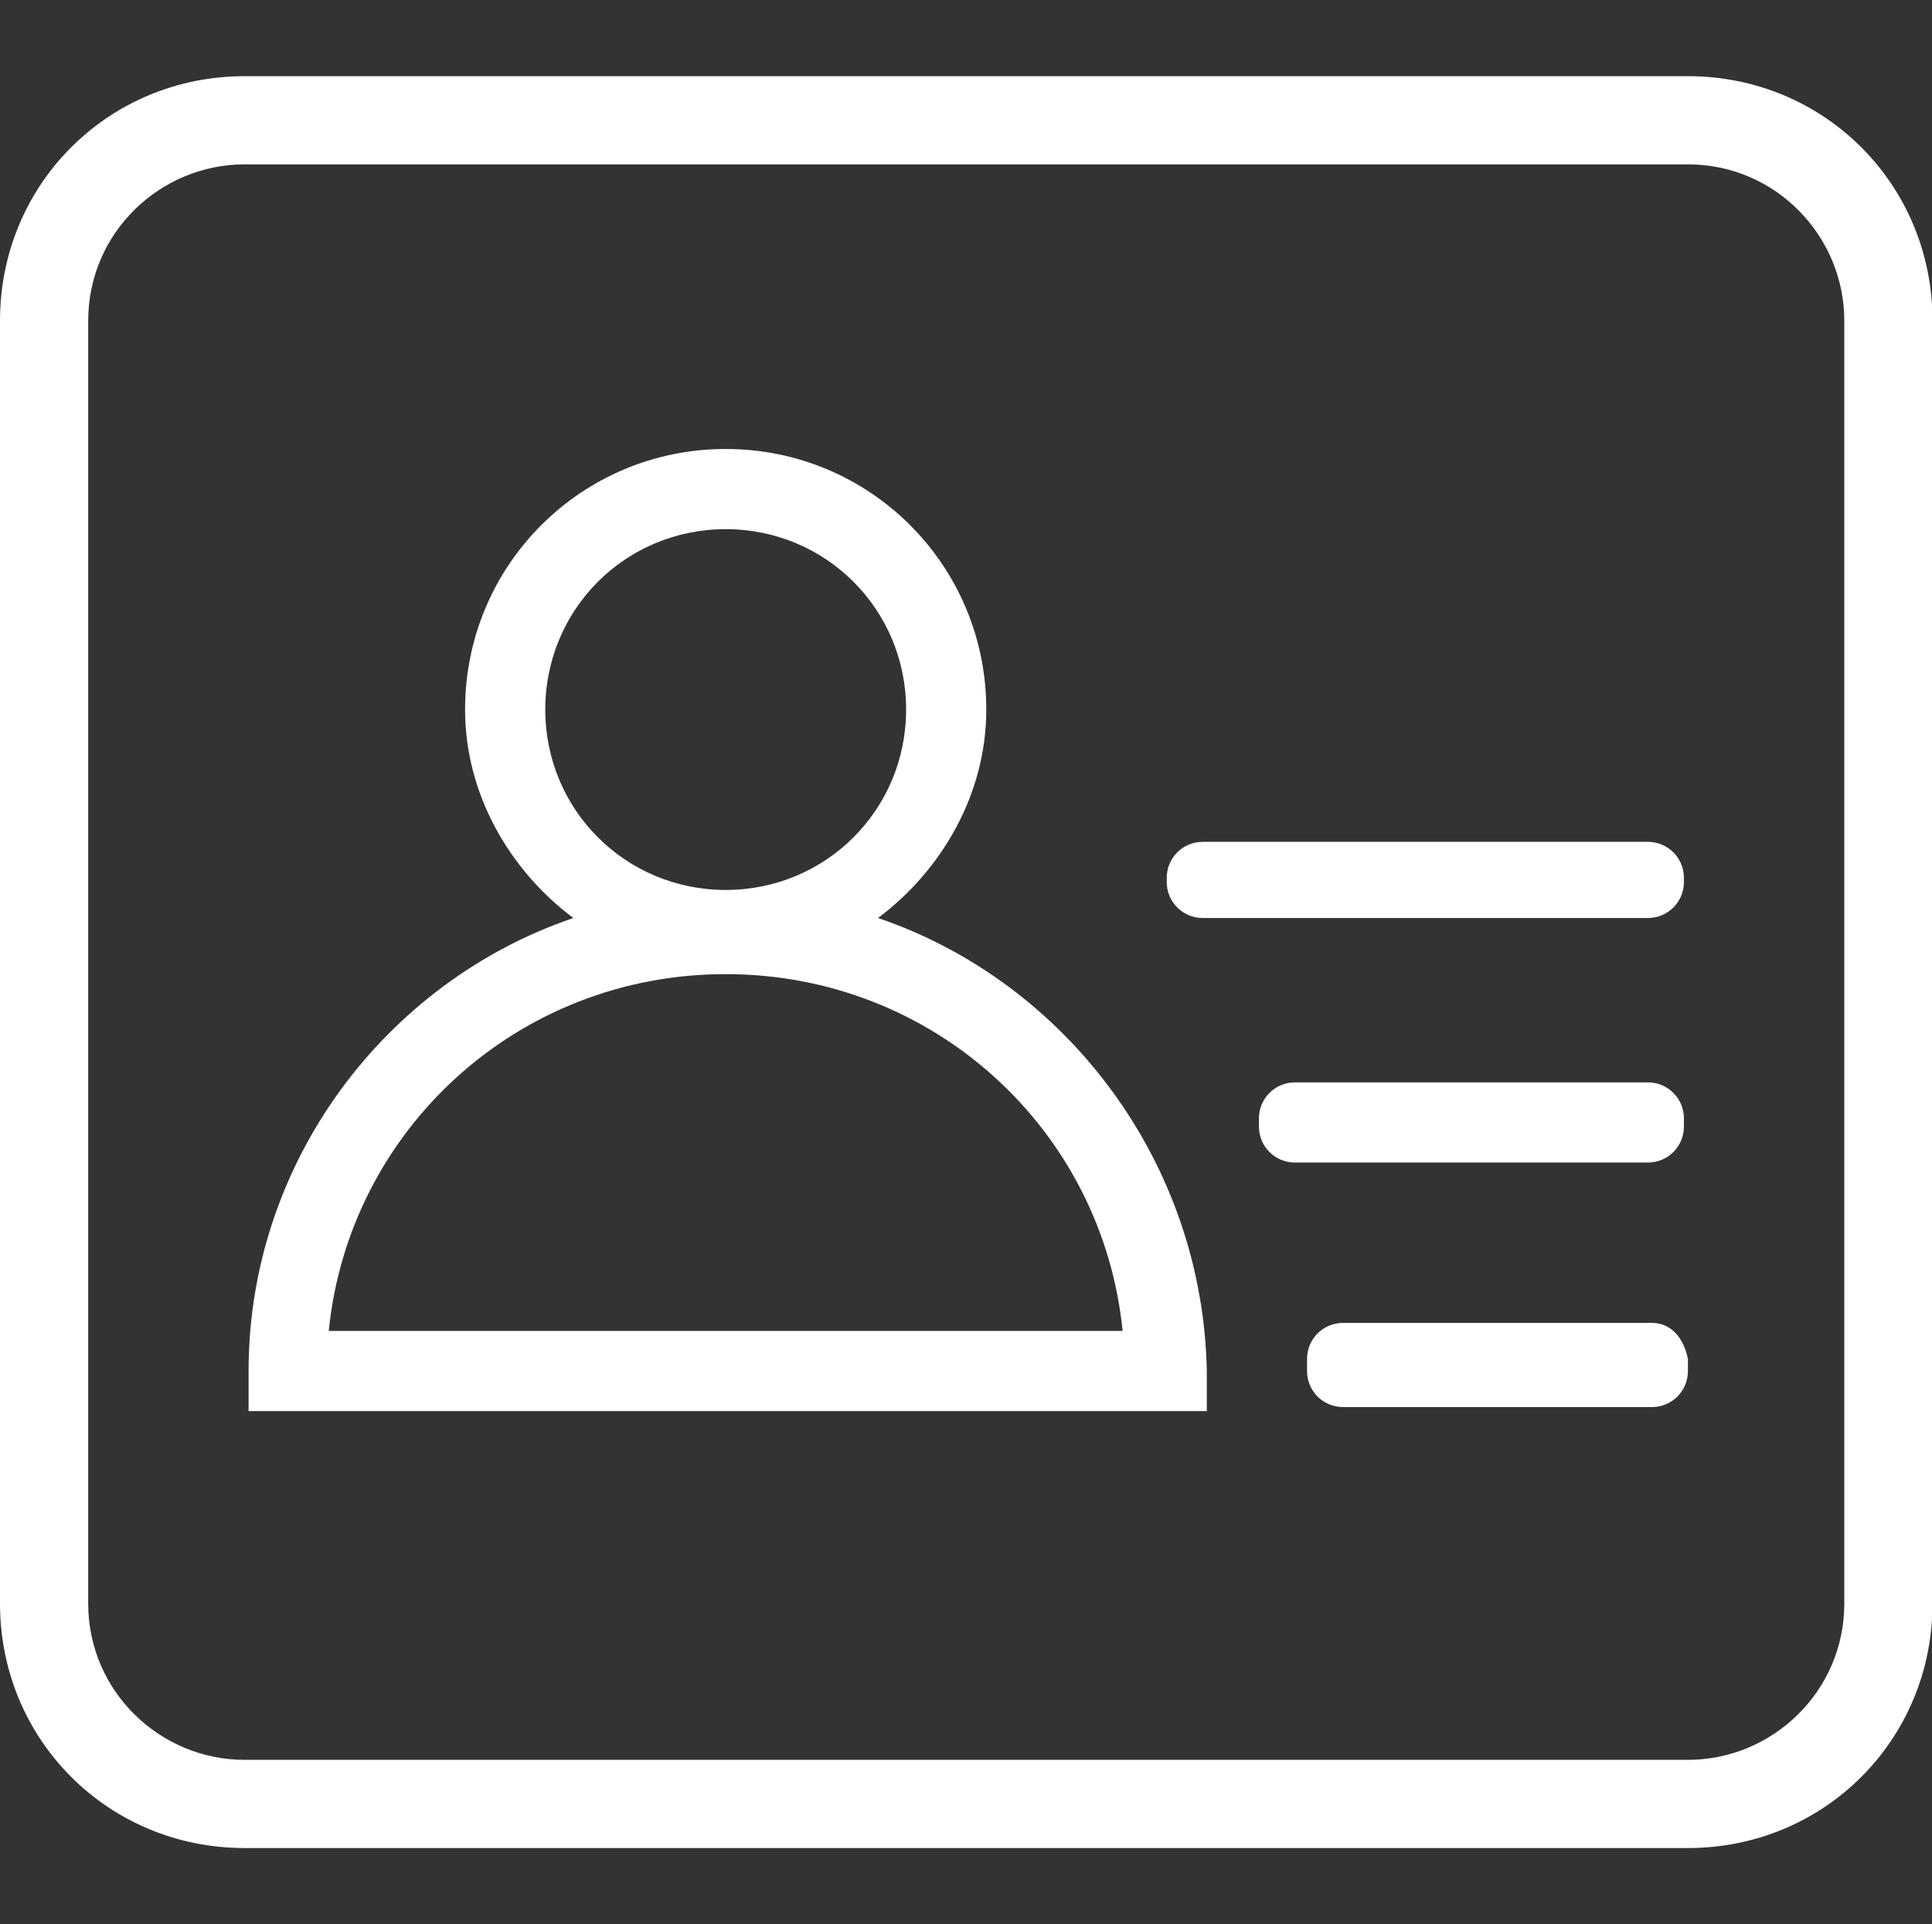 <?xml version="1.0" standalone="no"?><!DOCTYPE svg PUBLIC "-//W3C//DTD SVG 1.1//EN" "http://www.w3.org/Graphics/SVG/1.1/DTD/svg11.dtd"><svg t="1696059809926" class="icon" viewBox="0 0 1028 1024" version="1.1" xmlns="http://www.w3.org/2000/svg" p-id="3552" xmlns:xlink="http://www.w3.org/1999/xlink" width="200.781" height="200"><rect x="0" y="0" width="1028" height="1024" fill="#333333" stroke="none"/><path d="M898.133 40.533h-768C57.6 40.533 0 98.133 0 170.667v682.667c0 72.533 57.6 130.133 130.133 130.133h768c72.533 0 130.133-57.6 130.133-130.133V170.667c0-72.533-57.6-130.133-130.133-130.133zM981.333 853.333c0 46.933-38.4 83.2-83.2 83.2h-768C85.333 936.533 46.933 900.267 46.933 853.333V170.667c0-46.933 38.4-83.2 83.2-83.2h768c46.933 0 83.2 38.4 83.2 83.2v682.667z" p-id="3553" fill="#ffffff"></path><path d="M876.8 448H640c-10.667 0-19.2 8.533-19.2 19.2v2.133c0 10.667 8.533 19.2 19.2 19.2h236.8c10.667 0 19.2-8.533 19.2-19.2v-2.133c0-10.667-8.533-19.2-19.2-19.2zM876.8 576h-187.733c-10.667 0-19.2 8.533-19.2 19.2v4.267c0 10.667 8.533 19.2 19.2 19.2h187.733c10.667 0 19.2-8.533 19.2-19.2v-4.267c0-10.667-8.533-19.2-19.2-19.2zM878.933 704h-164.267c-10.667 0-19.2 8.533-19.2 19.2v6.4c0 10.667 8.533 19.2 19.2 19.2H878.933c10.667 0 19.2-8.533 19.2-19.2v-6.4c-2.133-10.667-8.533-19.2-19.2-19.2zM467.2 488.533c34.133-25.6 57.6-66.133 57.6-110.933 0-76.8-61.867-138.667-138.667-138.667s-138.667 61.867-138.667 138.667c0 44.8 23.467 85.333 57.6 110.933C204.8 522.667 132.267 618.667 132.267 729.6v21.333h509.867v-21.333c-2.133-110.933-74.667-206.933-174.933-241.067z m-177.067-110.933c0-53.333 42.667-96 96-96s96 42.667 96 96-42.667 96-96 96-96-42.667-96-96zM174.933 708.267c10.667-106.667 100.267-189.867 211.2-189.867s200.533 83.2 211.2 189.867H174.933z" p-id="3554" fill="#ffffff"></path></svg>